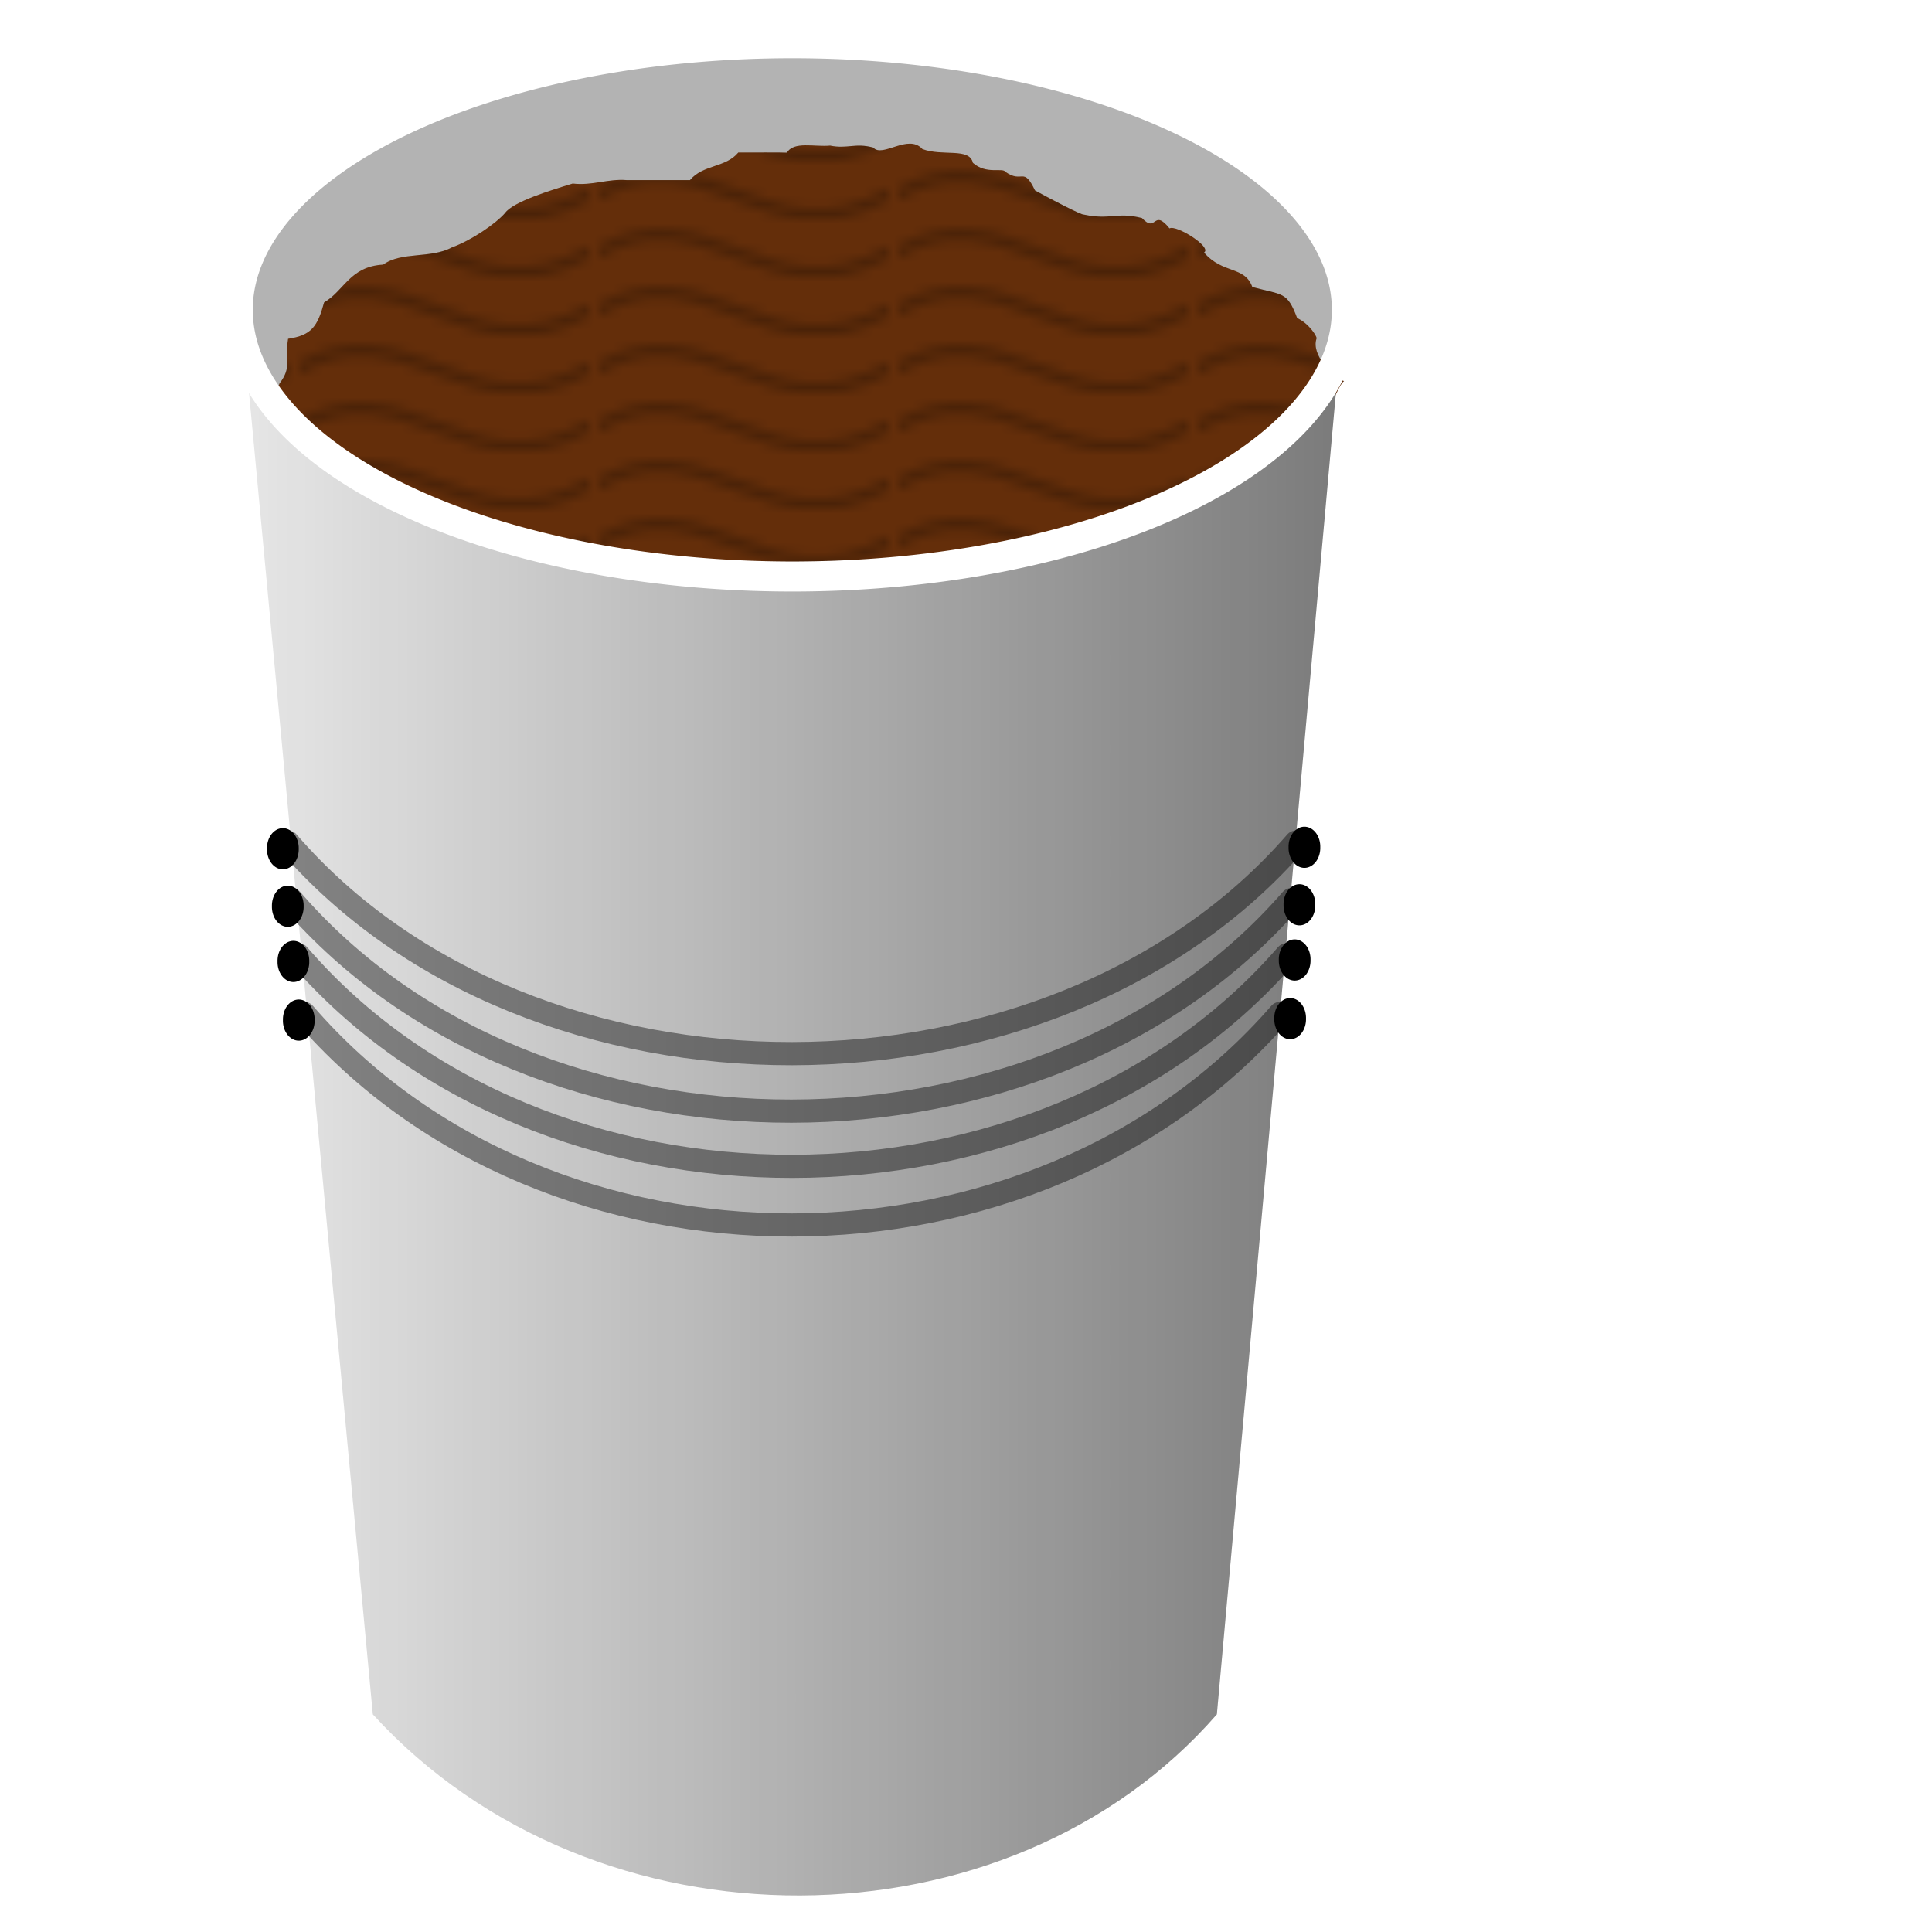 <?xml version="1.0" encoding="UTF-8" standalone="no"?>
<!-- Created with Inkscape (http://www.inkscape.org/) -->

<svg
   xmlns:dc="http://purl.org/dc/elements/1.1/"
   xmlns:cc="http://creativecommons.org/ns#"
   xmlns:rdf="http://www.w3.org/1999/02/22-rdf-syntax-ns#"
   xmlns:svg="http://www.w3.org/2000/svg"
   xmlns="http://www.w3.org/2000/svg"
   xmlns:xlink="http://www.w3.org/1999/xlink"
   xmlns:sodipodi="http://sodipodi.sourceforge.net/DTD/sodipodi-0.dtd"
   xmlns:inkscape="http://www.inkscape.org/namespaces/inkscape"
   width="200"
   height="200"
   id="svg2"
   version="1.1"
   inkscape:version="0.48.2 r9819"
   sodipodi:docname="tasse_cafe.svg"
   inkscape:export-filename="J:\Recher\projets\git\kawax\doc_diverses\indiedb_icon.png"
   inkscape:export-xdpi="28.799999"
   inkscape:export-ydpi="28.799999">
  <defs
     id="defs4">
    <linearGradient
       id="linearGradient5482">
      <stop
         style="stop-color:#000000;stop-opacity:0;"
         offset="0"
         id="stop5484" />
      <stop
         style="stop-color:#000000;stop-opacity:1;"
         offset="1"
         id="stop5486" />
    </linearGradient>
    <pattern
       inkscape:stockid="Wavy"
       id="Wavy"
       height="5.181"
       width="30.066"
       patternUnits="userSpaceOnUse"
       inkscape:collect="always">
      <path
         id="path5257"
         d="M 7.597,0.061 C 5.079,-0.187 2.656,0.302 -0.01,1.788 L -0.01,3.061 C 2.773,1.431 5.173,1.052 7.472,1.280 C 9.770,1.508 11.969,2.361 14.253,3.218 C 18.820,4.931 23.804,6.676 30.066,3.061 L 30.062,1.788 C 23.622,5.497 19.246,3.770 14.691,2.061 C 12.413,1.207 10.115,0.311 7.597,0.061 z "
         style="fill:black;stroke:none;" />
    </pattern>
    <filter
       inkscape:collect="always"
       id="filter5460">
      <feGaussianBlur
         inkscape:collect="always"
         stdDeviation="1.283"
         id="feGaussianBlur5462" />
    </filter>
    <linearGradient
       inkscape:collect="always"
       xlink:href="#linearGradient5482"
       id="linearGradient5488"
       x1="25.375"
       y1="968.613"
       x2="138.688"
       y2="968.613"
       gradientUnits="userSpaceOnUse" />
  </defs>
  <sodipodi:namedview
     id="base"
     pagecolor="#000000"
     bordercolor="#666666"
     borderopacity="1.0"
     inkscape:pageopacity="1"
     inkscape:pageshadow="2"
     inkscape:zoom="1.979899"
     inkscape:cx="31.06577"
     inkscape:cy="88.379253"
     inkscape:document-units="px"
     inkscape:current-layer="layer1"
     showgrid="false"
     inkscape:window-width="1280"
     inkscape:window-height="968"
     inkscape:window-x="-4"
     inkscape:window-y="-4"
     inkscape:window-maximized="1" />
  <g
     inkscape:label="Calque 1"
     inkscape:groupmode="layer"
     id="layer1"
     transform="translate(0,-852.362)">
    <path
       sodipodi:type="arc"
       style="fill:#b3b3b3;fill-opacity:1;stroke:none;stroke-opacity:1;stroke-width:2.946;stroke-miterlimit:4;stroke-dasharray:none"
       id="path2985"
       sodipodi:cx="80.054588"
       sodipodi:cy="43.678894"
       sodipodi:rx="57.326157"
       sodipodi:ry="26.139938"
       d="m 137.381,43.679 a 57.326,26.14 0 1 1 -114.652,0 57.326,26.14 0 1 1 114.652,0 z"
       transform="matrix(1,0,0,1.056,1.966,838.311)" />
    <path
       style="fill:#642e0a;stroke:none;stroke-width:1px;stroke-linecap:butt;stroke-linejoin:miter;stroke-opacity:1;fill-opacity:1"
       d="m 27.857,897.434 c -2.971,-2.488 0.798,-4.299 1.071,-5.357 1.334,-1.782 0.523,-2.232 0.893,-4.643 2.442,-0.368 3.04,-1.273 3.732,-3.768 2.084,-1.198 2.644,-3.713 6.115,-3.91 1.912,-1.39 4.909,-0.586 7.117,-1.787 1.985,-0.712 4.525,-2.442 5.497,-3.551 0.816,-1.18 4.775,-2.37 7.003,-3.056 2.007,0.241 3.609,-0.507 5.575,-0.357 2.785,0 3.783,0 6.568,0 1.379,-1.638 3.695,-1.27 5,-2.857 1.782,0.005 4.282,-0.018 5.037,0.018 0.7,-1.212 2.879,-0.578 4.466,-0.733 1.803,0.364 2.592,-0.304 4.467,0.202 0.958,1.101 3.618,-1.478 5.092,0.156 2.064,0.782 4.877,-0.186 5.224,1.428 1.413,1.247 3.065,0.444 3.381,0.941 1.756,1.243 1.844,-0.637 3.047,1.916 1.687,0.931 4.831,2.566 5.059,2.5 2.81,0.59 3.336,-0.308 6.012,0.357 1.541,1.637 1.131,-1.06 2.857,1.071 0.669,-0.414 4.454,1.943 3.571,2.5 1.944,2.25 4.213,1.366 5,3.571 3.148,0.85 3.6,0.434 4.643,3.214 1.281,0.577 2.157,2.052 1.996,2.148 -0.529,1.65 1.565,3.837 2.857,4.383 -1.468,0.687 -8.729,25.011 -10.883,27.37 -44.081,14.03 -87.777,1.093 -96.47,5.384 0.153,-2.641 -2.857,-21.88 -3.214,-23.929 0.03,2.444 0.121,-3.353 -0.714,-3.214 z"
       id="path3852"
       inkscape:connector-curvature="0"
       sodipodi:nodetypes="cccccccccccccccccccccccccccccc" />
    <path
       style="fill:url(#Wavy);fill-opacity:1;stroke:none;opacity:0.511;filter:url(#filter5460)"
       d="m 27.857,897.434 c -2.971,-2.488 0.798,-4.299 1.071,-5.357 1.334,-1.782 0.523,-2.232 0.893,-4.643 2.442,-0.368 3.04,-1.273 3.732,-3.768 2.084,-1.198 2.644,-3.713 6.115,-3.91 1.912,-1.39 4.909,-0.586 7.117,-1.787 1.985,-0.712 4.525,-2.442 5.497,-3.551 0.816,-1.18 4.775,-2.37 7.003,-3.056 2.007,0.241 3.609,-0.507 5.575,-0.357 2.785,0 3.783,0 6.568,0 1.379,-1.638 3.695,-1.27 5,-2.857 1.782,0.005 4.282,-0.018 5.037,0.018 0.7,-1.212 2.879,-0.578 4.466,-0.733 1.803,0.364 2.592,-0.304 4.467,0.202 0.958,1.101 3.618,-1.478 5.092,0.156 2.064,0.782 4.877,-0.186 5.224,1.428 1.413,1.247 3.065,0.444 3.381,0.941 1.756,1.243 1.844,-0.637 3.047,1.916 1.687,0.931 4.831,2.566 5.059,2.5 2.81,0.59 3.336,-0.308 6.012,0.357 1.541,1.637 1.131,-1.06 2.857,1.071 0.669,-0.414 4.454,1.943 3.571,2.5 1.944,2.25 4.213,1.366 5,3.571 3.148,0.85 3.6,0.434 4.643,3.214 1.281,0.577 2.157,2.052 1.996,2.148 -0.529,1.65 1.565,3.837 2.857,4.383 -1.468,0.687 -8.729,25.011 -10.883,27.37 -44.081,14.03 -87.777,1.093 -96.47,5.384 0.153,-2.641 -2.857,-21.88 -3.214,-23.929 0.03,2.444 0.121,-3.353 -0.714,-3.214 z"
       id="path3852-7"
       inkscape:connector-curvature="0"
       sodipodi:nodetypes="cccccccccccccccccccccccccccccc" />
    <path
       style="fill:#e6e6e6;fill-opacity:1;stroke:none"
       d="M 138.688 36.281 C 134.483 49.534 110.723 59.688 82.031 59.688 C 53.386 59.688 29.636 49.565 25.375 36.344 L 38.594 177.469 C 61.659 202.723 104.419 202.217 125.969 177.469 L 138.688 36.281 z "
       transform="translate(0,852.362)"
       id="rect2987" />
    <path
       style="fill:none;stroke:#858585;stroke-width:2.4;stroke-linecap:round;stroke-linejoin:miter;stroke-miterlimit:4;stroke-opacity:1;stroke-dasharray:none"
       d="m 29.799,87.174 c 25.289,29.296 79.075,29.097 104.364,0"
       id="path3760"
       inkscape:connector-curvature="0"
       transform="translate(0,852.362)"
       sodipodi:nodetypes="cc" />
    <path
       sodipodi:type="arc"
       style="fill:#000000;fill-opacity:1;stroke:none"
       id="path3762"
       sodipodi:cx="29.325991"
       sodipodi:cy="86.957619"
       sodipodi:rx="0.9785853"
       sodipodi:ry="1.2311234"
       d="m 30.305,86.958 a 0.979,1.231 0 1 1 -1.957,0 0.979,1.231 0 1 1 1.957,0 z"
       transform="matrix(1.677,0,0,1.677,-19.898,794.395)" />
    <path
       sodipodi:type="arc"
       style="fill:#000000;fill-opacity:1;stroke:none"
       id="path3762-1"
       sodipodi:cx="29.325991"
       sodipodi:cy="86.957619"
       sodipodi:rx="0.9785853"
       sodipodi:ry="1.2311234"
       d="m 30.305,86.958 a 0.979,1.231 0 1 1 -1.957,0 0.979,1.231 0 1 1 1.957,0 z"
       transform="matrix(1.677,0,0,1.677,85.853,794.245)" />
    <path
       style="fill:none;stroke:#858585;stroke-width:2.4;stroke-linecap:round;stroke-linejoin:miter;stroke-miterlimit:4;stroke-opacity:1;stroke-dasharray:none"
       d="m 30.175,945.488 c 25.289,29.296 78.227,29.097 103.516,0"
       id="path3760-7"
       inkscape:connector-curvature="0"
       sodipodi:nodetypes="cc" />
    <path
       sodipodi:type="arc"
       style="fill:#000000;fill-opacity:1;stroke:none"
       id="path3762-4"
       sodipodi:cx="29.325991"
       sodipodi:cy="86.957619"
       sodipodi:rx="0.9785853"
       sodipodi:ry="1.2311234"
       d="m 30.305,86.958 a 0.979,1.231 0 1 1 -1.957,0 0.979,1.231 0 1 1 1.957,0 z"
       transform="matrix(1.677,0,0,1.677,-19.389,800.347)" />
    <path
       sodipodi:type="arc"
       style="fill:#000000;fill-opacity:1;stroke:none"
       id="path3762-1-0"
       sodipodi:cx="29.325991"
       sodipodi:cy="86.957619"
       sodipodi:rx="0.9785853"
       sodipodi:ry="1.2311234"
       d="m 30.305,86.958 a 0.979,1.231 0 1 1 -1.957,0 0.979,1.231 0 1 1 1.957,0 z"
       transform="matrix(1.677,0,0,1.677,85.335,800.197)" />
    <path
       style="fill:none;stroke:#858585;stroke-width:2.4;stroke-linecap:round;stroke-linejoin:miter;stroke-miterlimit:4;stroke-opacity:1;stroke-dasharray:none"
       d="m 30.889,951.202 c 25.289,29.296 77.021,29.097 102.311,0"
       id="path3760-9"
       inkscape:connector-curvature="0"
       sodipodi:nodetypes="cc" />
    <path
       sodipodi:type="arc"
       style="fill:#000000;fill-opacity:1;stroke:none"
       id="path3762-48"
       sodipodi:cx="29.325991"
       sodipodi:cy="86.957619"
       sodipodi:rx="0.9785853"
       sodipodi:ry="1.2311234"
       d="m 30.305,86.958 a 0.979,1.231 0 1 1 -1.957,0 0.979,1.231 0 1 1 1.957,0 z"
       transform="matrix(1.677,0,0,1.677,-18.808,806.062)" />
    <path
       sodipodi:type="arc"
       style="fill:#000000;fill-opacity:1;stroke:none"
       id="path3762-1-8"
       sodipodi:cx="29.325991"
       sodipodi:cy="86.957619"
       sodipodi:rx="0.9785853"
       sodipodi:ry="1.2311234"
       d="m 30.305,86.958 a 0.979,1.231 0 1 1 -1.957,0 0.979,1.231 0 1 1 1.957,0 z"
       transform="matrix(1.677,0,0,1.677,84.844,805.911)" />
    <path
       style="fill:none;stroke:#858585;stroke-width:2.4;stroke-linecap:round;stroke-linejoin:miter;stroke-miterlimit:4;stroke-opacity:1;stroke-dasharray:none"
       d="m 31.492,957.274 c 25.289,29.296 75.727,29.097 101.016,0"
       id="path3760-9-2"
       inkscape:connector-curvature="0"
       sodipodi:nodetypes="cc" />
    <path
       sodipodi:type="arc"
       style="fill:#000000;fill-opacity:1;stroke:none"
       id="path3762-48-4"
       sodipodi:cx="29.325991"
       sodipodi:cy="86.957619"
       sodipodi:rx="0.9785853"
       sodipodi:ry="1.2311234"
       d="m 30.305,86.958 a 0.979,1.231 0 1 1 -1.957,0 0.979,1.231 0 1 1 1.957,0 z"
       transform="matrix(1.677,0,0,1.677,-18.25,812.133)" />
    <path
       sodipodi:type="arc"
       style="fill:#000000;fill-opacity:1;stroke:none"
       id="path3762-1-8-5"
       sodipodi:cx="29.325991"
       sodipodi:cy="86.957619"
       sodipodi:rx="0.9785853"
       sodipodi:ry="1.2311234"
       d="m 30.305,86.958 a 0.979,1.231 0 1 1 -1.957,0 0.979,1.231 0 1 1 1.957,0 z"
       transform="matrix(1.677,0,0,1.677,84.375,811.982)" />
    <path
       inkscape:connector-curvature="0"
       style="fill:url(#linearGradient5488);fill-opacity:1;stroke:none;opacity:0.464"
       d="m 138.688,888.643 c -4.205,13.253 -27.964,23.406 -56.656,23.406 -28.645,0 -52.395,-10.122 -56.656,-23.344 l 13.219,141.125 c 23.065,25.254 65.825,24.749 87.375,0 L 138.688,888.643 z"
       id="rect2987-1" />
    <path
       sodipodi:type="arc"
       style="fill:none;fill-opacity:1;stroke:#ffffff;stroke-width:2.946;stroke-miterlimit:4;stroke-opacity:1;stroke-dasharray:none"
       id="path2985-1"
       sodipodi:cx="80.054588"
       sodipodi:cy="43.678894"
       sodipodi:rx="57.326157"
       sodipodi:ry="26.139938"
       d="m 137.381,43.679 a 57.326,26.14 0 1 1 -114.652,0 57.326,26.14 0 1 1 114.652,0 z"
       transform="matrix(1,0,0,1.056,1.966,838.311)" />
  </g>
</svg>

